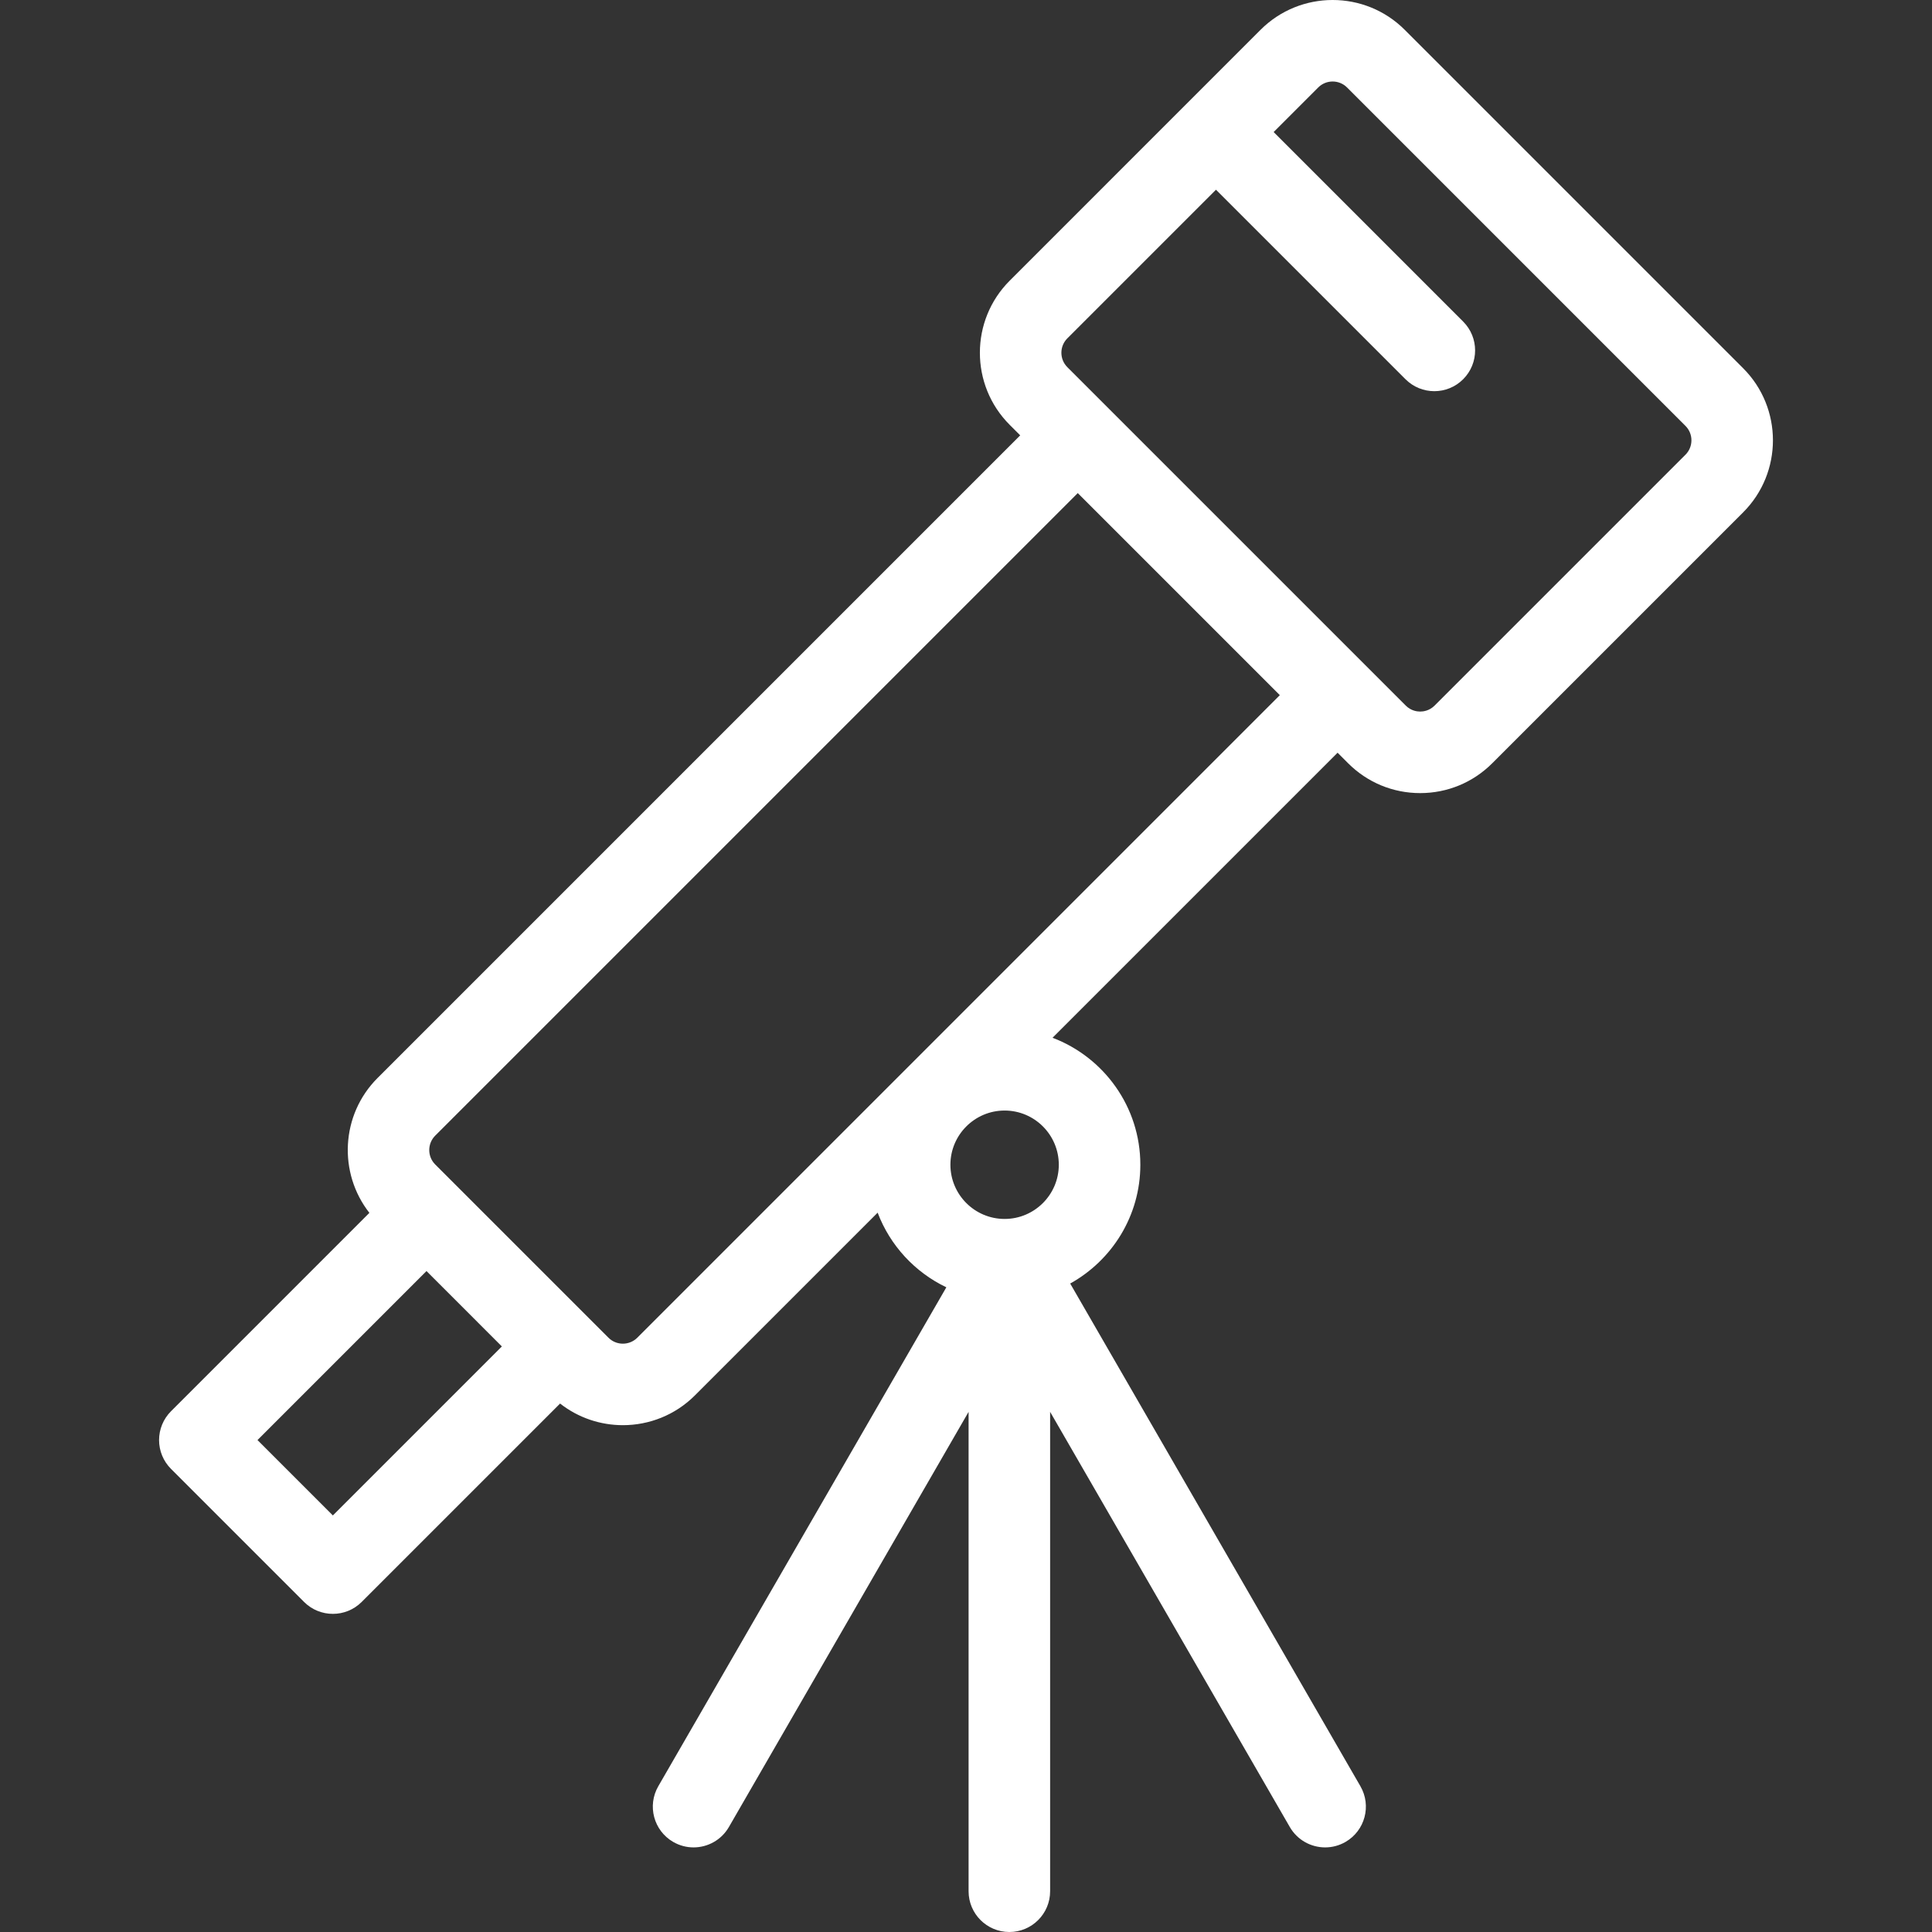 <?xml version="1.0" encoding="iso-8859-1"?>
<!-- Generator: Adobe Illustrator 19.0.0, SVG Export Plug-In . SVG Version: 6.00 Build 0)  -->
<svg xmlns="http://www.w3.org/2000/svg" xmlns:xlink="http://www.w3.org/1999/xlink" version="1.1" id="Layer_1" x="0px" y="0px" viewBox="0 0 511.999 511.999" style="enable-background:new 0 0 511.999 511.999;" xml:space="preserve" width="512px" height="512px">
<rect x="0" y="0" width="511.999" height="511.999" fill="#333333" stroke="none"/>
<g>
	<g>
		<path d="M461.947,97.584L372.261,7.898c-10.53-10.532-27.667-10.53-38.199,0l-66.485,66.486    c-10.531,10.532-10.531,27.667,0,38.199l2.788,2.787L100.058,285.678c-9.748,9.749-10.466,25.152-2.166,35.742l-52.573,52.573    c-2.026,2.026-3.165,4.774-3.165,7.64s1.139,5.614,3.165,7.64l35.254,35.253c2.11,2.11,4.875,3.165,7.64,3.165    c2.766,0,5.53-1.056,7.64-3.165l52.572-52.572c4.87,3.816,10.755,5.731,16.642,5.731c6.917,0,13.835-2.633,19.101-7.899    l48.416-48.416c3.295,8.7,9.868,15.799,18.207,19.779l-76.339,132.222c-2.984,5.168-1.213,11.776,3.954,14.759    c1.702,0.982,3.559,1.449,5.391,1.449c3.734,0,7.366-1.937,9.367-5.403l63.52-110.019v127.039c0,5.967,4.838,10.804,10.804,10.804    c5.967,0,10.804-4.837,10.804-10.804V374.157l63.52,110.019c2.002,3.466,5.632,5.403,9.367,5.403c1.832,0,3.691-0.467,5.391-1.449    c5.168-2.983,6.939-9.592,3.954-14.759L283.61,340.149c11.076-6.139,18.592-17.947,18.592-31.482    c0-15.364-9.686-28.503-23.269-33.648l75.539-75.54l2.789,2.789c0,0,0,0.001,0.001,0.001c5.102,5.102,11.885,7.911,19.099,7.911    c7.215,0,13.998-2.81,19.1-7.911l66.486-66.486C472.478,125.251,472.478,108.116,461.947,97.584z M88.213,401.606l-19.974-19.974    l44.787-44.788L133,356.819L88.213,401.606z M280.594,308.668c0,7.92-6.443,14.363-14.362,14.363    c-7.92,0-14.363-6.443-14.363-14.363c0-7.92,6.444-14.362,14.363-14.362C274.152,294.305,280.594,300.748,280.594,308.668z     M168.889,354.507c-2.108,2.106-5.534,2.107-7.642,0h0.001l-5.314-5.314c-0.005-0.004-0.009-0.011-0.014-0.015l-35.254-35.253    l-0.001-0.001l-5.328-5.328c-2.106-2.106-2.106-5.533,0-7.639l170.282-170.283l53.549,53.549L168.889,354.507z M446.667,120.503    l-66.487,66.486c-1.376,1.376-2.984,1.582-3.819,1.582c-0.835,0-2.443-0.206-3.82-1.583h0.001l-89.685-89.684    c-2.106-2.107-2.106-5.534,0-7.64l39.389-39.39l50.227,50.227c2.11,2.11,4.875,3.165,7.64,3.165c2.765,0,5.53-1.055,7.64-3.165    c4.219-4.219,4.219-11.06,0-15.279l-50.227-50.227L349.34,23.18c2.108-2.107,5.535-2.106,7.641,0l89.685,89.685    C448.773,114.97,448.773,118.397,446.667,120.503z" fill="#FFFFFF"/>
	</g>
</g>
<g>
</g>
<g>
</g>
<g>
</g>
<g>
</g>
<g>
</g>
<g>
</g>
<g>
</g>
<g>
</g>
<g>
</g>
<g>
</g>
<g>
</g>
<g>
</g>
<g>
</g>
<g>
</g>
<g>
</g>
</svg>
